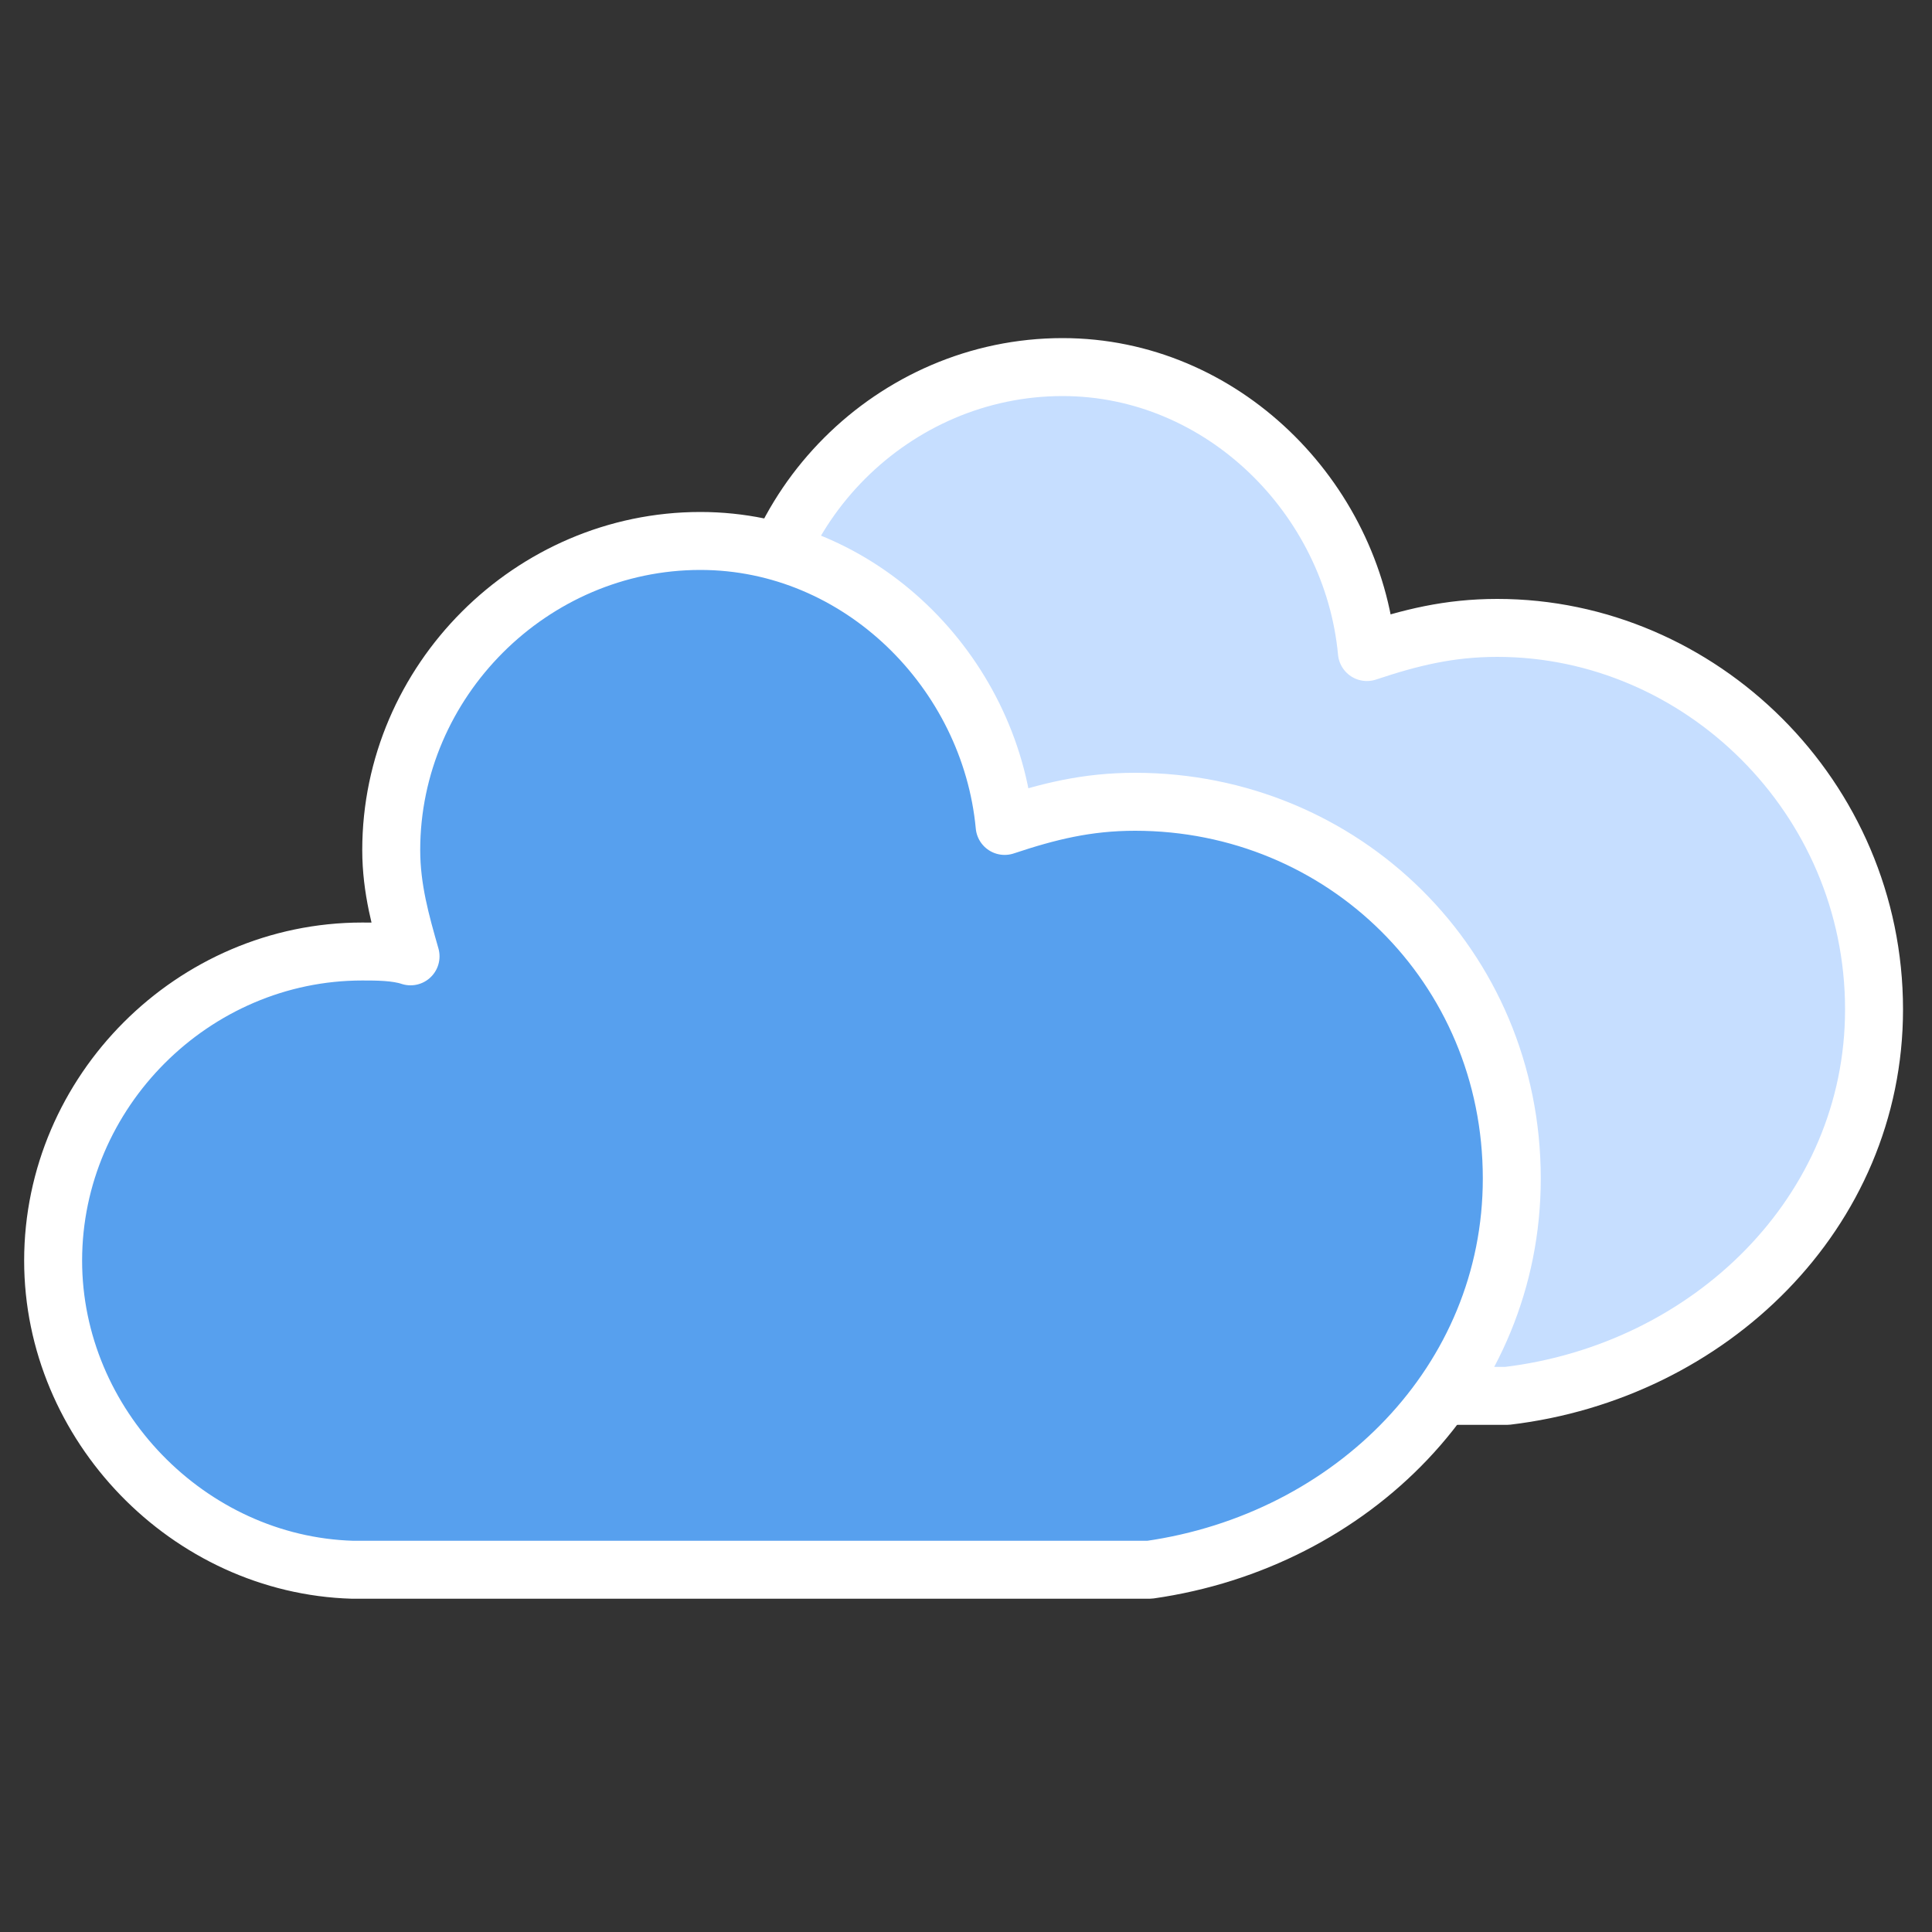 <?xml version="1.0" encoding="utf-8"?>
<!-- Generator: Adobe Illustrator 26.2.1, SVG Export Plug-In . SVG Version: 6.00 Build 0)  -->
<svg version="1.1" id="Layer_1" xmlns="http://www.w3.org/2000/svg" xmlns:xlink="http://www.w3.org/1999/xlink" x="0px" y="0px"
	 viewBox="0 0 40 40" style="enable-background:new 0 0 40 40;" xml:space="preserve">
<rect x="0" y="0" width="40" height="40" fill="#333333" stroke="none"/>
<style type="text/css">
	.st0{fill:#C6DEFF;stroke:#FFFFFF;stroke-width:1.2;stroke-linejoin:round;}
	.st1{fill:#57A0EE;stroke:#FFFFFF;stroke-width:1.2;stroke-linejoin:round;}
</style>
<g>
	<g id="cloudy_00000089556616556576941550000001137740316619393415_">
		<g transform="translate(20,10)">
			<g>
				<path class="st0" d="M18.8,10.9C18.8,6.5,15.2,3,11,3c-1,0-1.8,0.2-2.7,0.5C8,0.3,5.3-2.4,2-2.4c-3.5,0-6.4,2.9-6.4,6.4
					c0,0.8,0.2,1.5,0.4,2.2c-0.3-0.1-0.7-0.1-1-0.1c-3.5,0-6.4,2.9-6.4,6.4c0,3.4,2.8,6.3,6.2,6.4h16.4
					C15.4,18.4,18.8,15.1,18.8,10.9z"/>
			</g>
		</g>
	</g>
	<g id="cloudy">
		<g transform="translate(20,10)">
			<g>
				<path class="st1" d="M11.3,14.4c0-4.4-3.5-7.8-7.8-7.8c-1,0-1.8,0.2-2.7,0.5c-0.3-3.2-3-5.9-6.3-5.9c-3.5,0-6.4,2.9-6.4,6.4
					c0,0.8,0.2,1.5,0.4,2.2c-0.3-0.1-0.7-0.1-1-0.1c-3.5,0-6.4,2.9-6.4,6.4c0,3.4,2.8,6.3,6.2,6.4H3.8C8,21.9,11.3,18.6,11.3,14.4z"
					/>
			</g>
		</g>
	</g>
</g>
</svg>
